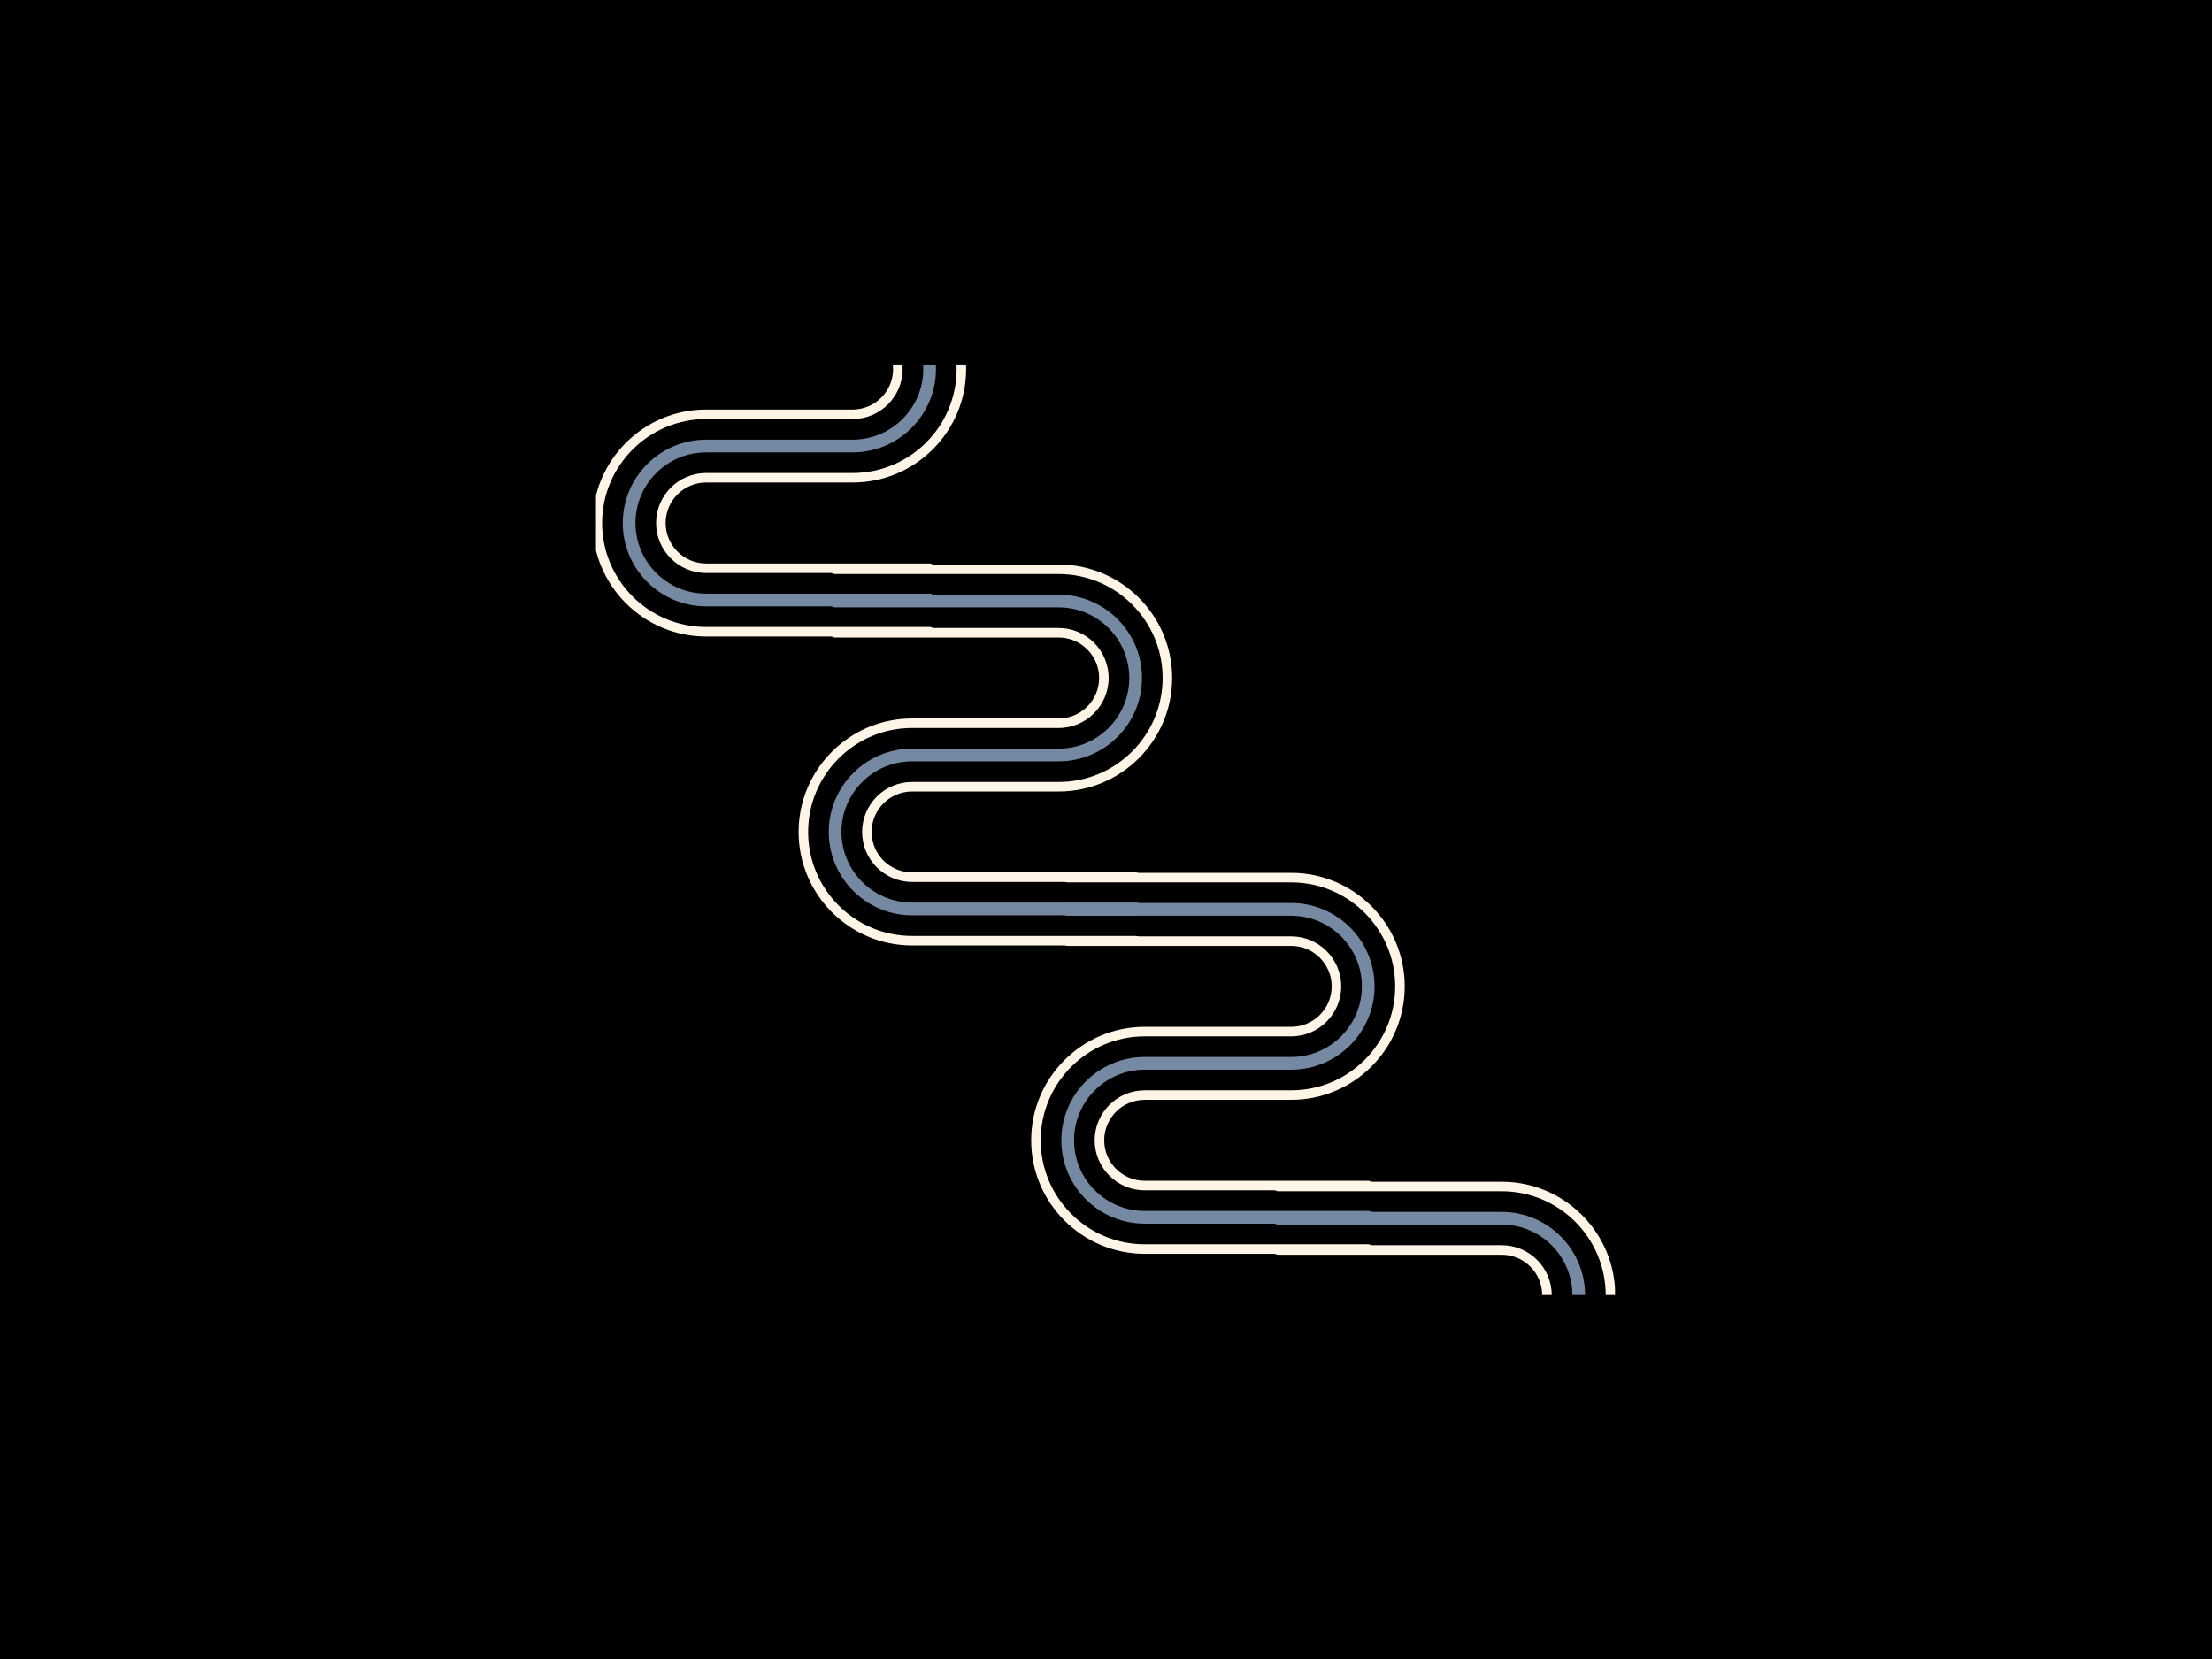 <svg xmlns="http://www.w3.org/2000/svg" xmlns:xlink="http://www.w3.org/1999/xlink" width="1024" zoomAndPan="magnify" viewBox="0 0 768 576" height="768" preserveAspectRatio="xMidYMid meet" version="1.2"><defs><clipPath id="9469b2ae74"><path d="M 288 195.57 L 407 195.57 L 407 307 L 288 307 Z M 288 195.57 "/></clipPath><clipPath id="91d20e7c46"><path d="M 277.309 218 L 396 218 L 396 328.32 L 277.309 328.32 Z M 277.309 218 "/></clipPath><clipPath id="49bccc70c9"><path d="M 369 303 L 487.809 303 L 487.809 414 L 369 414 Z M 369 303 "/></clipPath><clipPath id="4501039cae"><path d="M 358.059 325 L 477 325 L 477 435.387 L 358.059 435.387 Z M 358.059 325 "/></clipPath><clipPath id="253e5c47e7"><path d="M 216 126.555 L 335.535 126.555 L 335.535 199 L 216 199 Z M 216 126.555 "/></clipPath><clipPath id="cce8d1fea3"><path d="M 216 126.555 L 325 126.555 L 325 211 L 216 211 Z M 216 126.555 "/></clipPath><clipPath id="19a05d50df"><path d="M 206.922 126.555 L 325 126.555 L 325 221 L 206.922 221 Z M 206.922 126.555 "/></clipPath><clipPath id="1e3e583d68"><path d="M 442 410 L 560.734 410 L 560.734 449.637 L 442 449.637 Z M 442 410 "/></clipPath><clipPath id="dafbde8bdb"><path d="M 441 420 L 551 420 L 551 449.637 L 441 449.637 Z M 441 420 "/></clipPath><clipPath id="9f5baa7551"><path d="M 432.484 432 L 550 432 L 550 449.637 L 432.484 449.637 Z M 432.484 432 "/></clipPath></defs><g id="b59031a0d5"><rect x="0" width="768" y="0" height="576" style="fill:#ffffff;fill-opacity:1;stroke:none;"/><rect x="0" width="768" y="0" height="576" style="fill:#000000;fill-opacity:1;stroke:none;"/><g clip-rule="nonzero" clip-path="url(#9469b2ae74)"><path style=" stroke:none;fill-rule:nonzero;fill:#fff5e7;fill-opacity:1;" d="M 406.965 235.398 C 406.965 257.125 389.289 274.797 367.559 274.797 L 316.68 274.797 C 308.93 274.797 302.625 281.102 302.625 288.852 C 302.625 296.602 308.93 302.902 316.68 302.902 L 394.289 302.902 C 395.203 302.902 395.945 303.648 395.945 304.559 C 395.945 305.473 395.203 306.211 394.289 306.211 L 316.68 306.211 C 307.105 306.211 299.32 298.426 299.32 288.852 C 299.32 279.281 307.105 271.492 316.68 271.492 L 367.559 271.492 C 387.465 271.492 403.656 255.301 403.656 235.398 C 403.656 215.492 387.465 199.301 367.559 199.301 L 289.949 199.301 C 289.031 199.301 288.293 198.562 288.293 197.645 C 288.293 196.73 289.031 195.992 289.949 195.992 L 367.559 195.992 C 389.289 195.992 406.965 213.668 406.965 235.398 "/></g><path style=" stroke:none;fill-rule:nonzero;fill:#7689a2;fill-opacity:1;" d="M 396.492 235.398 C 396.492 251.348 383.512 264.332 367.559 264.332 L 316.68 264.332 C 303.152 264.332 292.152 275.332 292.152 288.852 C 292.152 302.375 303.152 313.375 316.68 313.375 L 394.289 313.375 C 395.504 313.375 396.492 314.363 396.492 315.582 C 396.492 316.797 395.504 317.785 394.289 317.785 L 316.68 317.785 C 300.727 317.785 287.746 304.805 287.746 288.852 C 287.746 272.902 300.727 259.918 316.68 259.918 L 367.559 259.918 C 381.086 259.918 392.086 248.918 392.086 235.398 C 392.086 221.871 381.086 210.871 367.559 210.871 L 289.949 210.871 C 288.734 210.871 287.746 209.887 287.746 208.668 C 287.746 207.453 288.734 206.465 289.949 206.465 L 367.559 206.465 C 383.512 206.465 396.492 219.445 396.492 235.398 "/><g clip-rule="nonzero" clip-path="url(#91d20e7c46)"><path style=" stroke:none;fill-rule:nonzero;fill:#fff5e7;fill-opacity:1;" d="M 395.945 326.602 C 395.945 327.516 395.203 328.258 394.289 328.258 L 316.68 328.258 C 294.949 328.258 277.273 310.582 277.273 288.852 C 277.273 267.125 294.949 249.449 316.68 249.449 L 367.559 249.449 C 375.309 249.449 381.613 243.148 381.613 235.398 C 381.613 227.648 375.309 221.344 367.559 221.344 L 289.949 221.344 C 289.031 221.344 288.293 220.602 288.293 219.691 C 288.293 218.777 289.031 218.039 289.949 218.039 L 367.559 218.039 C 377.133 218.039 384.918 225.824 384.918 235.398 C 384.918 244.965 377.133 252.758 367.559 252.758 L 316.68 252.758 C 296.773 252.758 280.582 268.949 280.582 288.852 C 280.582 308.758 296.773 324.949 316.68 324.949 L 394.289 324.949 C 395.203 324.949 395.945 325.688 395.945 326.602 "/></g><g clip-rule="nonzero" clip-path="url(#49bccc70c9)"><path style=" stroke:none;fill-rule:nonzero;fill:#fff5e7;fill-opacity:1;" d="M 487.711 342.461 C 487.711 364.188 470.035 381.859 448.305 381.859 L 397.426 381.859 C 389.676 381.859 383.375 388.164 383.375 395.914 C 383.375 403.664 389.676 409.969 397.426 409.969 L 475.039 409.969 C 475.953 409.969 476.691 410.711 476.691 411.621 C 476.691 412.535 475.953 413.273 475.039 413.273 L 397.426 413.273 C 387.852 413.273 380.066 405.488 380.066 395.914 C 380.066 386.344 387.852 378.555 397.426 378.555 L 448.305 378.555 C 468.211 378.555 484.406 362.363 484.406 342.461 C 484.406 322.555 468.211 306.363 448.305 306.363 L 370.695 306.363 C 369.781 306.363 369.043 305.625 369.043 304.711 C 369.043 303.797 369.781 303.055 370.695 303.055 L 448.305 303.055 C 470.035 303.055 487.711 320.73 487.711 342.461 "/></g><path style=" stroke:none;fill-rule:nonzero;fill:#7689a2;fill-opacity:1;" d="M 477.238 342.461 C 477.238 358.41 464.262 371.395 448.305 371.395 L 397.426 371.395 C 383.898 371.395 372.902 382.395 372.902 395.914 C 372.902 409.441 383.898 420.441 397.426 420.441 L 475.039 420.441 C 476.25 420.441 477.238 421.426 477.238 422.645 C 477.238 423.859 476.25 424.848 475.039 424.848 L 397.426 424.848 C 381.473 424.848 368.492 411.867 368.492 395.914 C 368.492 379.965 381.473 366.98 397.426 366.98 L 448.305 366.98 C 461.832 366.98 472.832 355.98 472.832 342.461 C 472.832 328.934 461.832 317.938 448.305 317.938 L 370.695 317.938 C 369.48 317.938 368.492 316.949 368.492 315.73 C 368.492 314.516 369.48 313.527 370.695 313.527 L 448.305 313.527 C 464.262 313.527 477.238 326.508 477.238 342.461 "/><g clip-rule="nonzero" clip-path="url(#4501039cae)"><path style=" stroke:none;fill-rule:nonzero;fill:#fff5e7;fill-opacity:1;" d="M 476.691 433.664 C 476.691 434.582 475.953 435.32 475.039 435.32 L 397.426 435.32 C 375.695 435.32 358.02 417.645 358.02 395.914 C 358.02 374.188 375.695 356.516 397.426 356.516 L 448.305 356.516 C 456.055 356.516 462.359 350.211 462.359 342.461 C 462.359 334.711 456.055 328.41 448.305 328.41 L 370.695 328.41 C 369.781 328.41 369.043 327.664 369.043 326.754 C 369.043 325.84 369.781 325.102 370.695 325.102 L 448.305 325.102 C 457.879 325.102 465.664 332.887 465.664 342.461 C 465.664 352.031 457.879 359.82 448.305 359.82 L 397.426 359.82 C 377.52 359.82 361.328 376.012 361.328 395.914 C 361.328 415.82 377.52 432.012 397.426 432.012 L 475.039 432.012 C 475.953 432.012 476.691 432.75 476.691 433.664 "/></g><g clip-rule="nonzero" clip-path="url(#253e5c47e7)"><path style=" stroke:none;fill-rule:nonzero;fill:#fff5e7;fill-opacity:1;" d="M 335.438 128.133 C 335.438 149.859 317.762 167.531 296.031 167.531 L 245.152 167.531 C 237.402 167.531 231.102 173.836 231.102 181.586 C 231.102 189.336 237.402 195.637 245.152 195.637 L 322.766 195.637 C 323.68 195.637 324.418 196.383 324.418 197.293 C 324.418 198.207 323.68 198.945 322.766 198.945 L 245.152 198.945 C 235.578 198.945 227.793 191.16 227.793 181.586 C 227.793 172.016 235.578 164.227 245.152 164.227 L 296.031 164.227 C 315.938 164.227 332.133 148.035 332.133 128.133 C 332.133 108.227 315.938 92.035 296.031 92.035 L 218.422 92.035 C 217.508 92.035 216.77 91.297 216.77 90.379 C 216.77 89.465 217.508 88.727 218.422 88.727 L 296.031 88.727 C 317.762 88.727 335.438 106.402 335.438 128.133 "/></g><g clip-rule="nonzero" clip-path="url(#cce8d1fea3)"><path style=" stroke:none;fill-rule:nonzero;fill:#7689a2;fill-opacity:1;" d="M 324.965 128.133 C 324.965 144.082 311.988 157.066 296.031 157.066 L 245.152 157.066 C 231.625 157.066 220.629 168.066 220.629 181.586 C 220.629 195.109 231.625 206.109 245.152 206.109 L 322.766 206.109 C 323.977 206.109 324.965 207.098 324.965 208.316 C 324.965 209.531 323.977 210.52 322.766 210.52 L 245.152 210.52 C 229.199 210.52 216.219 197.539 216.219 181.586 C 216.219 165.637 229.199 152.652 245.152 152.652 L 296.031 152.652 C 309.559 152.652 320.559 141.652 320.559 128.133 C 320.559 114.605 309.559 103.605 296.031 103.605 L 218.422 103.605 C 217.207 103.605 216.219 102.621 216.219 101.402 C 216.219 100.188 217.207 99.199 218.422 99.199 L 296.031 99.199 C 311.988 99.199 324.965 112.18 324.965 128.133 "/></g><g clip-rule="nonzero" clip-path="url(#19a05d50df)"><path style=" stroke:none;fill-rule:nonzero;fill:#fff5e7;fill-opacity:1;" d="M 324.418 219.336 C 324.418 220.25 323.68 220.992 322.766 220.992 L 245.152 220.992 C 223.422 220.992 205.746 203.316 205.746 181.586 C 205.746 159.859 223.422 142.184 245.152 142.184 L 296.031 142.184 C 303.781 142.184 310.086 135.883 310.086 128.133 C 310.086 120.383 303.781 114.078 296.031 114.078 L 218.422 114.078 C 217.508 114.078 216.77 113.336 216.77 112.426 C 216.77 111.512 217.508 110.773 218.422 110.773 L 296.031 110.773 C 305.605 110.773 313.391 118.559 313.391 128.133 C 313.391 137.699 305.605 145.492 296.031 145.492 L 245.152 145.492 C 225.246 145.492 209.055 161.684 209.055 181.586 C 209.055 201.492 225.246 217.684 245.152 217.684 L 322.766 217.684 C 323.68 217.684 324.418 218.422 324.418 219.336 "/></g><g clip-rule="nonzero" clip-path="url(#1e3e583d68)"><path style=" stroke:none;fill-rule:nonzero;fill:#fff5e7;fill-opacity:1;" d="M 560.805 449.699 C 560.805 471.426 543.129 489.102 521.398 489.102 L 470.52 489.102 C 462.77 489.102 456.465 495.402 456.465 503.152 C 456.465 510.902 462.77 517.207 470.52 517.207 L 548.129 517.207 C 549.043 517.207 549.781 517.949 549.781 518.859 C 549.781 519.773 549.043 520.512 548.129 520.512 L 470.52 520.512 C 460.945 520.512 453.16 512.727 453.16 503.152 C 453.16 493.586 460.945 485.793 470.52 485.793 L 521.398 485.793 C 541.305 485.793 557.496 469.602 557.496 449.699 C 557.496 429.793 541.305 413.602 521.398 413.602 L 443.785 413.602 C 442.871 413.602 442.133 412.863 442.133 411.949 C 442.133 411.035 442.871 410.297 443.785 410.297 L 521.398 410.297 C 543.129 410.297 560.805 427.973 560.805 449.699 "/></g><g clip-rule="nonzero" clip-path="url(#dafbde8bdb)"><path style=" stroke:none;fill-rule:nonzero;fill:#7689a2;fill-opacity:1;" d="M 550.332 449.699 C 550.332 465.648 537.352 478.633 521.398 478.633 L 470.52 478.633 C 456.992 478.633 445.992 489.633 445.992 503.152 C 445.992 516.68 456.992 527.68 470.52 527.68 L 548.129 527.68 C 549.344 527.68 550.332 528.668 550.332 529.887 C 550.332 531.102 549.344 532.086 548.129 532.086 L 470.52 532.086 C 454.562 532.086 441.586 519.109 441.586 503.152 C 441.586 487.203 454.562 474.223 470.52 474.223 L 521.398 474.223 C 534.926 474.223 545.922 463.223 545.922 449.699 C 545.922 436.176 534.926 425.176 521.398 425.176 L 443.785 425.176 C 442.574 425.176 441.586 424.188 441.586 422.969 C 441.586 421.754 442.574 420.77 443.785 420.77 L 521.398 420.77 C 537.352 420.77 550.332 433.746 550.332 449.699 "/></g><g clip-rule="nonzero" clip-path="url(#9f5baa7551)"><path style=" stroke:none;fill-rule:nonzero;fill:#fff5e7;fill-opacity:1;" d="M 549.781 540.906 C 549.781 541.82 549.043 542.559 548.129 542.559 L 470.52 542.559 C 448.789 542.559 431.113 524.883 431.113 503.152 C 431.113 481.43 448.789 463.754 470.52 463.754 L 521.398 463.754 C 529.148 463.754 535.449 457.449 535.449 449.699 C 535.449 441.953 529.148 435.648 521.398 435.648 L 443.785 435.648 C 442.871 435.648 442.133 434.902 442.133 433.996 C 442.133 433.082 442.871 432.34 443.785 432.34 L 521.398 432.34 C 530.973 432.34 538.758 440.129 538.758 449.699 C 538.758 459.27 530.973 467.062 521.398 467.062 L 470.52 467.062 C 450.613 467.062 434.418 483.254 434.418 503.152 C 434.418 523.062 450.613 539.254 470.52 539.254 L 548.129 539.254 C 549.043 539.254 549.781 539.992 549.781 540.906 "/></g></g></svg>
